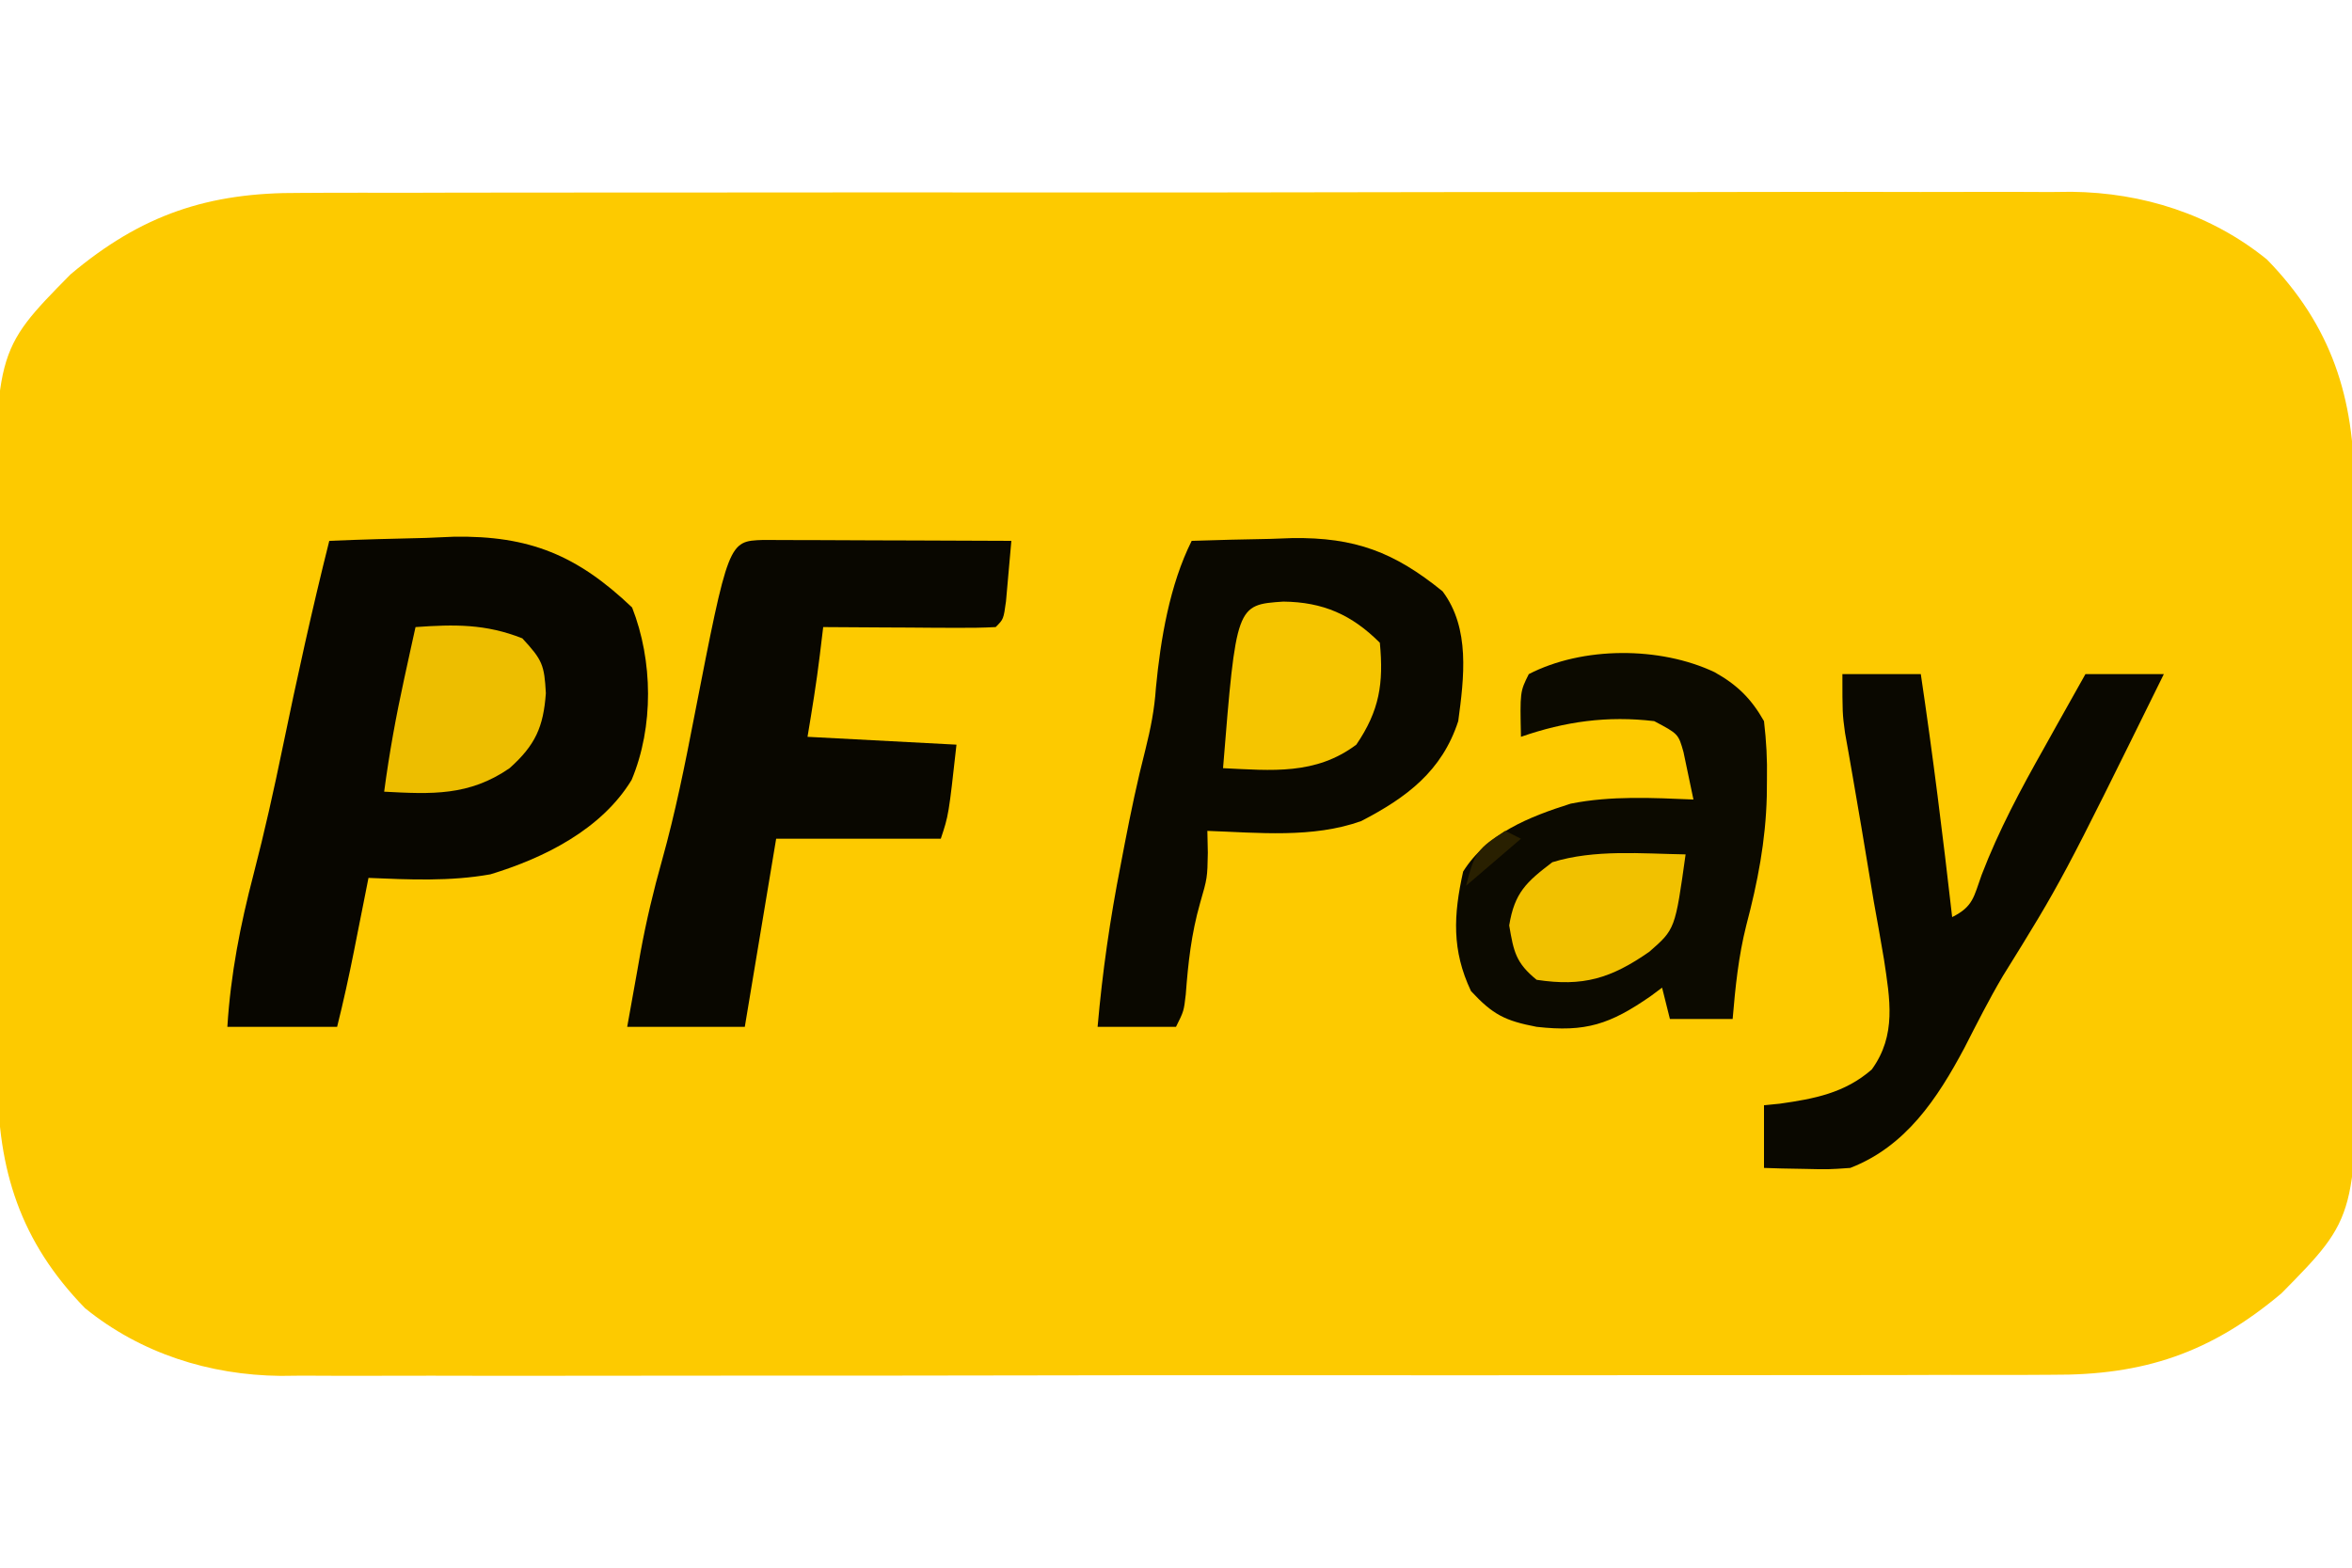 <?xml version="1.0" encoding="UTF-8"?>
<svg version="1.1" xmlns="http://www.w3.org/2000/svg" width="300" height="200">
<path d="M0 0 C0.996 -0.005 1.993 -0.011 3.019 -0.016 C6.338 -0.031 9.656 -0.024 12.974 -0.016 C15.362 -0.022 17.749 -0.029 20.136 -0.037 C25.936 -0.053 31.736 -0.055 37.536 -0.05 C42.253 -0.046 46.97 -0.047 51.687 -0.053 C52.359 -0.053 53.032 -0.054 53.725 -0.055 C55.092 -0.057 56.459 -0.058 57.826 -0.06 C70.63 -0.073 83.434 -0.068 96.238 -0.056 C107.935 -0.046 119.631 -0.059 131.328 -0.083 C143.357 -0.108 155.386 -0.117 167.416 -0.111 C174.161 -0.107 180.907 -0.109 187.653 -0.127 C193.998 -0.142 200.342 -0.138 206.687 -0.12 C209.011 -0.116 211.335 -0.119 213.659 -0.13 C216.841 -0.143 220.021 -0.131 223.203 -0.114 C224.57 -0.128 224.57 -0.128 225.964 -0.143 C235.035 -0.04 243.768 2.726 250.877 8.489 C259.142 16.963 262.032 26.154 262.019 37.637 C262.026 38.537 262.033 39.437 262.039 40.365 C262.058 43.325 262.062 46.286 262.064 49.247 C262.071 51.318 262.078 53.389 262.085 55.46 C262.097 59.798 262.1 64.135 262.099 68.473 C262.099 74.008 262.126 79.543 262.161 85.079 C262.183 89.356 262.187 93.634 262.186 97.911 C262.188 99.951 262.197 101.991 262.213 104.03 C262.396 130.579 262.396 130.579 252.729 140.388 C243.685 148.003 235.168 150.852 223.457 150.775 C222.461 150.781 221.464 150.786 220.438 150.792 C217.119 150.806 213.801 150.799 210.483 150.792 C208.096 150.797 205.708 150.804 203.321 150.813 C197.521 150.829 191.721 150.831 185.922 150.825 C181.205 150.821 176.488 150.823 171.771 150.828 C171.098 150.829 170.425 150.83 169.732 150.83 C168.365 150.832 166.998 150.833 165.631 150.835 C152.827 150.849 140.023 150.843 127.219 150.832 C115.522 150.822 103.826 150.835 92.129 150.859 C80.1 150.883 68.071 150.893 56.042 150.886 C49.296 150.883 42.55 150.885 35.804 150.902 C29.459 150.918 23.115 150.914 16.77 150.895 C14.446 150.891 12.122 150.894 9.798 150.905 C6.616 150.918 3.436 150.907 0.254 150.889 C-1.113 150.903 -1.113 150.903 -2.507 150.918 C-11.578 150.815 -20.311 148.049 -27.42 142.286 C-35.685 133.812 -38.574 124.622 -38.562 113.139 C-38.569 112.238 -38.575 111.338 -38.582 110.411 C-38.601 107.45 -38.605 104.489 -38.607 101.528 C-38.614 99.457 -38.621 97.386 -38.628 95.315 C-38.64 90.977 -38.643 86.64 -38.642 82.303 C-38.642 76.767 -38.669 71.232 -38.704 65.697 C-38.726 61.419 -38.73 57.142 -38.729 52.864 C-38.731 50.824 -38.74 48.785 -38.756 46.745 C-38.939 20.197 -38.939 20.197 -29.271 10.388 C-20.228 2.772 -11.711 -0.077 0 0 Z " fill="#FDCA00" transform="translate(38.271,24.612)"/>
<path d="M0 0 C4.124 -0.176 8.248 -0.282 12.375 -0.375 C13.531 -0.425 14.688 -0.476 15.879 -0.527 C25.549 -0.691 31.639 1.847 38.625 8.5 C41.285 15.27 41.405 23.714 38.562 30.5 C34.726 36.808 27.433 40.453 20.551 42.543 C15.407 43.465 10.202 43.217 5 43 C4.795 44.036 4.59 45.073 4.379 46.141 C4.107 47.51 3.835 48.88 3.562 50.25 C3.428 50.932 3.293 51.614 3.154 52.316 C2.507 55.569 1.805 58.781 1 62 C-3.62 62 -8.24 62 -13 62 C-12.58 55.278 -11.353 49.023 -9.656 42.526 C-8.26 37.15 -7.059 31.752 -5.938 26.312 C-4.117 17.502 -2.19 8.727 0 0 Z " fill="#080600" transform="translate(42,69)"/>
<path d="M0 0 C3.333 -0.117 6.666 -0.188 10 -0.25 C10.935 -0.284 11.869 -0.317 12.832 -0.352 C20.821 -0.463 25.831 1.426 32 6.438 C35.543 11.146 34.745 17.465 34 23 C31.921 29.392 27.398 32.756 21.625 35.75 C15.43 37.963 8.486 37.228 2 37 C2.019 37.923 2.039 38.846 2.059 39.797 C2 43 2 43 1.062 46.25 C-0.049 50.172 -0.45 53.815 -0.754 57.863 C-1 60 -1 60 -2 62 C-5.3 62 -8.6 62 -12 62 C-11.39 55.022 -10.413 48.245 -9.062 41.375 C-8.893 40.486 -8.723 39.596 -8.549 38.68 C-7.765 34.628 -6.929 30.613 -5.898 26.617 C-5.224 23.9 -4.748 21.518 -4.562 18.75 C-3.966 12.532 -2.809 5.618 0 0 Z " fill="#0A0800" transform="translate(152,69)"/>
<path d="M0 0 C1.476 0 2.952 0.006 4.427 0.016 C5.203 0.017 5.978 0.019 6.777 0.02 C9.264 0.026 11.75 0.038 14.236 0.051 C15.918 0.056 17.599 0.061 19.281 0.065 C23.412 0.076 27.543 0.093 31.674 0.114 C31.533 1.76 31.386 3.406 31.236 5.051 C31.155 5.968 31.074 6.884 30.99 7.828 C30.674 10.114 30.674 10.114 29.674 11.114 C28.039 11.201 26.4 11.221 24.763 11.211 C23.774 11.208 22.785 11.205 21.765 11.201 C20.724 11.193 19.684 11.185 18.611 11.176 C17.566 11.172 16.522 11.167 15.445 11.162 C12.855 11.151 10.264 11.134 7.674 11.114 C7.457 12.908 7.457 12.908 7.236 14.739 C6.815 18.226 6.253 21.638 5.674 25.114 C11.944 25.444 18.214 25.774 24.674 26.114 C23.674 35.114 23.674 35.114 22.674 38.114 C15.744 38.114 8.814 38.114 1.674 38.114 C1.385 39.846 1.096 41.579 0.799 43.364 C-0.243 49.614 -1.285 55.864 -2.326 62.114 C-7.276 62.114 -12.226 62.114 -17.326 62.114 C-16.893 59.7 -16.46 57.287 -16.014 54.801 C-15.885 54.066 -15.755 53.331 -15.622 52.573 C-14.893 48.605 -13.975 44.744 -12.881 40.86 C-11.187 34.793 -9.956 28.67 -8.764 22.489 C-4.407 0.15 -4.407 0.15 0 0 Z " fill="#090700" transform="translate(97.326,68.886)"/>
<path d="M0 0 C2.881 1.61 4.68 3.368 6.312 6.25 C6.612 8.833 6.739 11.112 6.688 13.688 C6.681 14.394 6.674 15.1 6.668 15.828 C6.525 21.533 5.506 26.8 4.047 32.32 C3.051 36.291 2.658 40.176 2.312 44.25 C-0.328 44.25 -2.967 44.25 -5.688 44.25 C-6.018 42.93 -6.348 41.61 -6.688 40.25 C-7.415 40.791 -7.415 40.791 -8.156 41.344 C-13.326 44.923 -16.415 45.958 -22.688 45.25 C-26.714 44.476 -28.262 43.709 -31.062 40.688 C-33.528 35.472 -33.297 30.995 -32.062 25.438 C-29 20.566 -23.647 18.457 -18.344 16.777 C-13.173 15.751 -7.932 16.031 -2.688 16.25 C-2.956 14.971 -3.224 13.693 -3.5 12.375 C-3.651 11.656 -3.802 10.936 -3.957 10.195 C-4.611 7.88 -4.611 7.88 -7.688 6.25 C-13.653 5.541 -19.054 6.29 -24.688 8.25 C-24.812 2.5 -24.812 2.5 -23.688 0.25 C-16.813 -3.294 -6.98 -3.295 0 0 Z " fill="#0C0A00" transform="translate(218.688,85.75)"/>
<path d="M0 0 C3.3 0 6.6 0 10 0 C11.536 10.313 12.821 20.641 14 31 C16.702 29.649 16.751 28.413 17.766 25.602 C19.955 19.901 22.752 14.686 25.75 9.375 C26.257 8.466 26.763 7.557 27.285 6.621 C28.518 4.411 29.758 2.205 31 0 C34.3 0 37.6 0 41 0 C27.993 26.39 27.993 26.39 20.457 38.535 C18.691 41.522 17.143 44.599 15.562 47.688 C12.114 54.156 8.09 60.259 1 63 C-1.797 63.195 -1.797 63.195 -4.75 63.125 C-6.227 63.098 -6.227 63.098 -7.734 63.07 C-8.482 63.047 -9.23 63.024 -10 63 C-10 60.36 -10 57.72 -10 55 C-9.348 54.937 -8.695 54.874 -8.023 54.809 C-3.589 54.187 0.313 53.443 3.75 50.438 C6.928 46.039 6.057 41.466 5.304 36.405 C4.892 33.932 4.446 31.467 4 29 C3.466 25.828 2.94 22.654 2.416 19.48 C2.06 17.356 1.696 15.233 1.323 13.112 C1.152 12.131 0.981 11.151 0.805 10.141 C0.65 9.27 0.495 8.398 0.335 7.501 C0 5 0 5 0 0 Z " fill="#0A0800" transform="translate(235,86)"/>
<path d="M0 0 C5.05 0.054 8.721 1.659 12.312 5.25 C12.811 10.437 12.264 13.922 9.312 18.25 C4.113 22.15 -1.484 21.548 -7.688 21.25 C-6.002 0.407 -6.002 0.407 0 0 Z " fill="#F5C500" transform="translate(163.688,76.75)"/>
<path d="M0 0 C4.968 -0.353 8.944 -0.419 13.625 1.438 C16.189 4.204 16.433 4.844 16.625 8.438 C16.314 12.746 15.288 15.058 12 18 C6.832 21.568 2.037 21.322 -4 21 C-3.354 16.127 -2.49 11.369 -1.438 6.562 C-1.033 4.708 -1.033 4.708 -0.621 2.816 C-0.314 1.422 -0.314 1.422 0 0 Z " fill="#EDBE00" transform="translate(53,80)"/>
<path d="M0 0 C-1.332 9.544 -1.332 9.544 -4.629 12.422 C-9.52 15.829 -13.081 16.903 -19 16 C-21.657 13.842 -21.929 12.417 -22.5 9.062 C-21.819 4.89 -20.33 3.534 -17 1 C-11.604 -0.67 -5.61 -0.09 0 0 Z " fill="#F1C100" transform="translate(215,109)"/>
<path d="M0 0 C0.66 0.33 1.32 0.66 2 1 C-1.465 3.97 -1.465 3.97 -5 7 C-3.926 2.706 -3.492 2.253 0 0 Z " fill="#292000" transform="translate(192,106)"/>
</svg>
